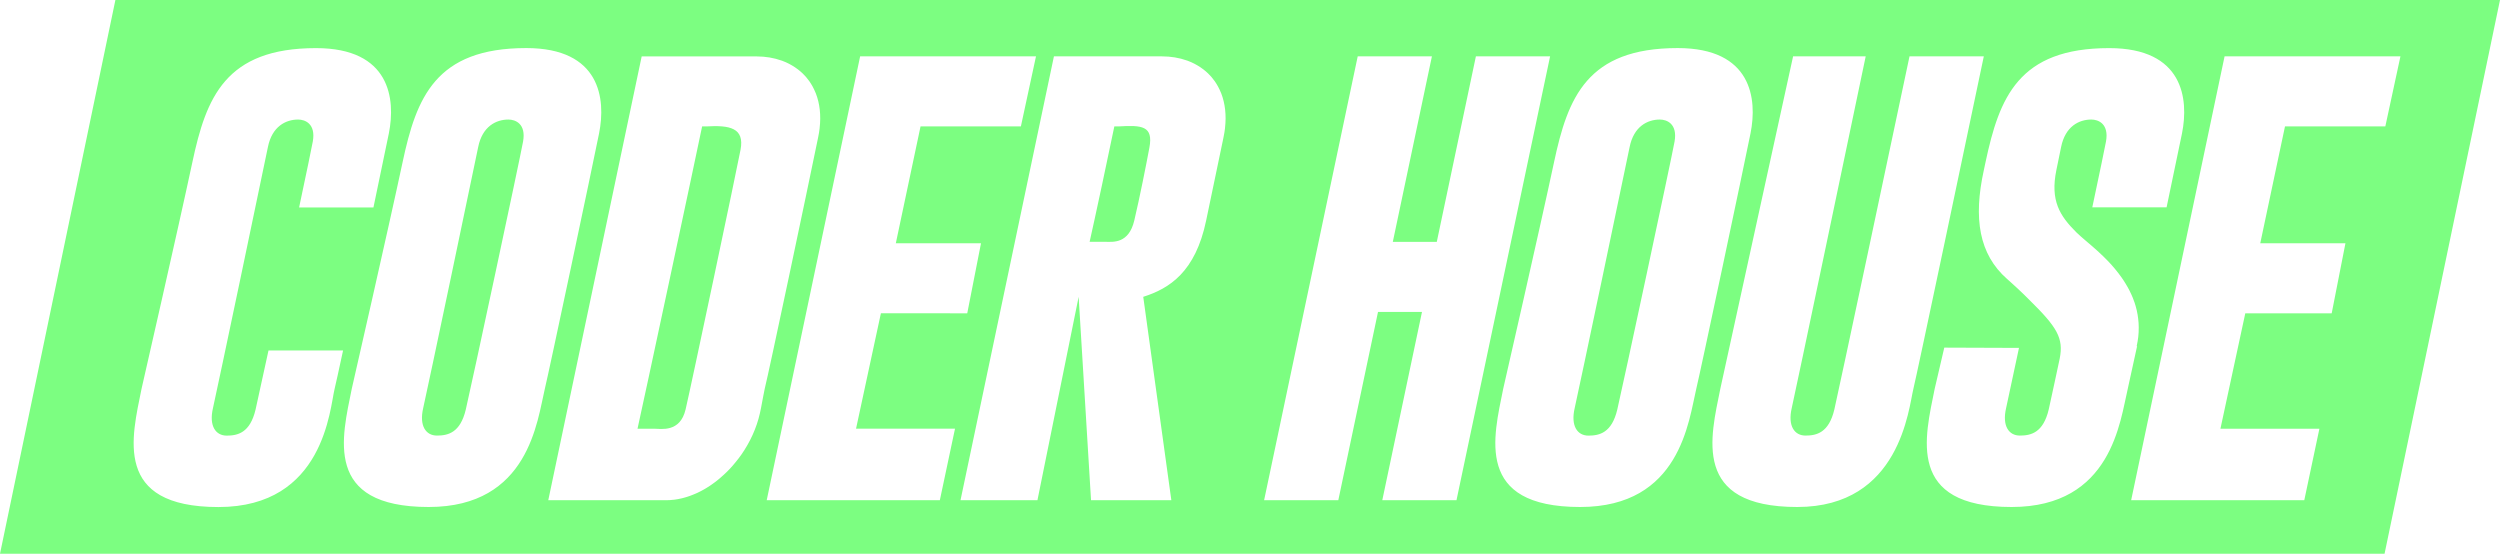 <?xml version="1.0" encoding="utf-8"?>
<!-- Generator: Adobe Illustrator 26.0.3, SVG Export Plug-In . SVG Version: 6.00 Build 0)  -->
<svg version="1.1" id="Capa_1" xmlns="http://www.w3.org/2000/svg" xmlns:xlink="http://www.w3.org/1999/xlink" x="0px" y="0px"
	 viewBox="0 0 549.16 121.64" style="enable-background:new 0 0 549.16 121.64;" xml:space="preserve">
<style type="text/css">
	.st0{fill:#7CFE81;}
</style>
<g>
	<path class="st0" d="M364.61,26.26c-2.72,0-5.73,1.51-6.64,6.04s-11.17,53.42-12.07,57.35c-0.91,3.92,0.6,6.04,3.02,6.04
		c2.41,0,5.13-0.6,6.34-5.73c1.21-5.13,11.87-54.93,12.58-58.86C368.53,27.16,366.12,26.26,364.61,26.26z"/>
	<path class="st0" d="M111.68,26.26c-2.72,0-5.73,1.51-6.64,6.04S93.87,85.72,92.96,89.64c-0.91,3.92,0.6,6.04,3.02,6.04
		c2.41,0,5.13-0.6,6.34-5.73c1.21-5.13,11.87-54.93,12.58-58.86C115.6,27.16,113.19,26.26,111.68,26.26z"/>
	<path class="st0" d="M155.14,27.77h-0.91c-0.91,4.53-13.28,62.48-14.19,66.4c0,0,1.21,0,3.62,0c1.51,0,5.73,0.91,6.94-4.23
		c1.21-5.13,11.34-53.13,12.07-57.05C163.59,28.07,160.27,27.47,155.14,27.77z"/>
	<path class="st0" d="M245.69,27.77h-0.91c-0.91,4.53-4.53,21.43-5.43,25.35c0,0,1.21,0,3.62,0c1.51,0,4.98,0.45,6.19-4.68
		s2.59-12.08,3.32-16C253.38,27.62,250.82,27.47,245.69,27.77z"/>
	<path class="st0" d="M25.35,0L0,121.64h523.8L549.16,0H25.35z M73.5,85.42c-1.05,4.23-2.27,25.96-25.51,25.96
		s-19.02-15.39-16.9-25.96c0,0,8.15-35.62,11.17-49.8s7.24-25.05,27.16-25.05c16.3,0,17.51,11.17,16,18.71
		c-0.49,2.44-1.8,8.75-3.39,16.3H65.7c1.59-7.49,2.79-13.25,3.01-14.49c0.7-3.92-1.71-4.83-3.22-4.83c-2.72,0-5.73,1.51-6.64,6.04
		c-0.91,4.53-11.17,53.42-12.07,57.35c-0.91,3.92,0.6,6.04,3.02,6.04c2.41,0,5.13-0.6,6.34-5.73c0.34-1.45,1.43-6.45,2.84-12.98
		h16.38C74.43,81.3,73.74,84.44,73.5,85.42z M94.17,111.37c-23.24,0-19.02-15.39-16.9-25.96c0,0,8.15-35.62,11.17-49.8
		s7.24-25.05,27.16-25.05c16.3,0,17.51,11.17,16,18.71s-10.9,51.91-11.92,56.14C118.01,92.36,116.2,111.37,94.17,111.37z
		 M167.18,89.56c-0.05,0.24-0.11,0.49-0.16,0.76c-0.03,0.16-0.07,0.31-0.1,0.47c0,0,0,0,0,0c-0.72,3.23-2.18,6.39-4.14,9.18
		c-0.01,0.01-0.01,0.01-0.02,0.02c-0.16,0.23-0.33,0.46-0.5,0.68c-0.03,0.03-0.05,0.07-0.08,0.1c-0.16,0.21-0.32,0.41-0.48,0.61
		c-0.04,0.05-0.08,0.1-0.13,0.16c-0.15,0.19-0.31,0.37-0.46,0.55c-0.05,0.06-0.11,0.13-0.16,0.19c-0.15,0.17-0.3,0.34-0.45,0.5
		c-0.07,0.07-0.13,0.14-0.2,0.22c-0.15,0.16-0.3,0.31-0.45,0.46c-0.08,0.08-0.15,0.16-0.23,0.23c-0.15,0.14-0.29,0.28-0.44,0.42
		c-0.09,0.08-0.17,0.16-0.26,0.24c-0.14,0.13-0.29,0.26-0.44,0.39c-0.09,0.08-0.19,0.16-0.28,0.25c-0.14,0.12-0.29,0.24-0.43,0.36
		c-0.1,0.08-0.2,0.16-0.31,0.25c-0.14,0.11-0.28,0.22-0.43,0.33c-0.11,0.08-0.22,0.16-0.33,0.24c-0.14,0.1-0.28,0.2-0.42,0.3
		c-0.12,0.08-0.23,0.16-0.35,0.24c-0.14,0.09-0.28,0.18-0.42,0.27c-0.12,0.08-0.24,0.15-0.37,0.23c-0.14,0.08-0.28,0.17-0.42,0.25
		c-0.13,0.07-0.26,0.14-0.38,0.21c-0.14,0.08-0.28,0.15-0.41,0.22c-0.13,0.07-0.27,0.13-0.4,0.2c-0.14,0.07-0.27,0.13-0.41,0.2
		c-0.14,0.06-0.28,0.12-0.42,0.18c-0.14,0.06-0.27,0.12-0.41,0.17c-0.14,0.06-0.29,0.11-0.43,0.17c-0.13,0.05-0.27,0.1-0.4,0.15
		c-0.15,0.05-0.3,0.1-0.45,0.15c-0.13,0.04-0.26,0.09-0.4,0.12c-0.15,0.05-0.31,0.08-0.46,0.13c-0.13,0.03-0.26,0.07-0.39,0.1
		c-0.16,0.04-0.32,0.07-0.48,0.1c-0.12,0.03-0.25,0.05-0.37,0.08c-0.17,0.03-0.34,0.05-0.51,0.08c-0.12,0.02-0.23,0.04-0.35,0.05
		c-0.19,0.02-0.38,0.04-0.57,0.05c-0.1,0.01-0.19,0.02-0.29,0.03c-0.29,0.02-0.58,0.03-0.87,0.03c-4.08,0-9.47,0-14.28,0
		c-6.31,0-11.61,0-11.61,0l20.52-97.49c0,0,5.39,0,11.01,0c4.59,0,9.94,0,14.21,0c1.99,0,3.84,0.32,5.5,0.91
		c0.07,0.03,0.14,0.05,0.21,0.07c0.01,0,0.03,0.01,0.04,0.02c0.48,0.18,0.94,0.38,1.38,0.61c0.14,0.07,0.28,0.15,0.42,0.23
		c0.08,0.05,0.17,0.09,0.25,0.14c0.43,0.25,0.85,0.53,1.24,0.83c0,0,0,0,0.01,0c0.11,0.08,0.22,0.17,0.32,0.26
		c0.09,0.07,0.17,0.14,0.26,0.21c0.06,0.05,0.12,0.11,0.18,0.16c0.12,0.11,0.25,0.22,0.37,0.34c0.51,0.49,0.97,1.03,1.38,1.61
		c0.02,0.03,0.04,0.06,0.06,0.08c0.52,0.74,0.95,1.54,1.31,2.41c0.04,0.09,0.08,0.19,0.12,0.28c0.84,2.18,1.15,4.73,0.82,7.57
		c0,0.02,0,0.03,0,0.05c-0.07,0.64-0.18,1.29-0.32,1.95h0c0,0,0,0,0,0c-0.05,0.24-0.1,0.47-0.14,0.69
		c-2.18,10.67-10.61,50.62-11.61,54.61C167.77,86.24,167.56,87.71,167.18,89.56z M206.45,109.87h-12.14h-8.99h-5.29
		c-6.31,0-11.61,0-11.61,0l20.52-97.49c0,0,5.39,0,11.01,0h5.59h8.62h13.41l-3.32,15.39h-17.61h-3.52h-0.91
		c-0.38,1.88-2.74,13.02-5.43,25.66h18.71l-3.02,15.39H193.5c-2.71,12.66-5.09,23.72-5.46,25.35c0,0,0.44,0,1.32,0h2.31h2.67h15.44
		L206.45,109.87z M269.09,28.11c0,0.02,0,0.03,0,0.05c-0.07,0.64-0.18,1.29-0.32,1.95h0c0,0,0,0,0,0c-0.05,0.24-0.1,0.47-0.14,0.69
		c-0.71,3.5-2.1,10.14-3.68,17.63c-2.35,11.33-8.09,14.96-13.82,16.77l6.17,44.67h-17.64l-2.72-44.67l-9.05,44.67
		c-1.69,0-3.44,0-5.29,0c-6.31,0-11.61,0-11.61,0l20.52-97.49c0,0,5.39,0,11.01,0c4.59,0,8.43,0,12.7,0c1.99,0,3.84,0.32,5.5,0.91
		c0.07,0.03,0.14,0.05,0.21,0.07c0.01,0,0.03,0.01,0.04,0.02c0.48,0.18,0.94,0.38,1.38,0.61c0.14,0.07,0.28,0.15,0.42,0.23
		c0.08,0.05,0.17,0.09,0.25,0.14c0.43,0.25,0.85,0.53,1.24,0.83c0,0,0,0,0.01,0c0.11,0.08,0.22,0.17,0.32,0.26
		c0.09,0.07,0.17,0.14,0.26,0.21c0.06,0.05,0.12,0.11,0.18,0.16c0.12,0.11,0.25,0.22,0.37,0.34c0.51,0.49,0.97,1.03,1.38,1.61
		c0.02,0.03,0.04,0.06,0.06,0.08c0.52,0.74,0.95,1.54,1.31,2.41c0.04,0.09,0.08,0.19,0.12,0.28
		C269.1,22.71,269.42,25.26,269.09,28.11z M303.64,109.87l8.72-41.35h-9.66l-8.72,41.35h-16.3l20.56-97.49h16.3l-8.59,40.75h9.66
		l8.59-40.75h16.3l-20.56,97.49H303.64z M347.1,111.37c-23.24,0-19.02-15.39-16.9-25.96c0,0,8.15-35.62,11.17-49.8
		c3.02-14.19,7.24-25.05,27.16-25.05c16.3,0,17.51,11.17,16,18.71s-10.9,51.91-11.92,56.14C370.95,92.36,369.13,111.37,347.1,111.37
		z M394.79,111.37c-23.24,0-19.02-15.39-16.9-25.96c0,0,12.51-57.06,15.99-73.04h15.95c-3.14,15.05-15.52,74.14-16.25,77.27
		c-0.91,3.92,0.6,6.04,3.02,6.04s5.13-0.6,6.34-5.73c0.93-3.96,13.24-62.03,16.51-77.57h16.32c-3.3,15.78-14.67,69.82-15.47,73.04
		C419.25,89.64,417.43,111.37,394.79,111.37z M441.88,111.37c-23.24,0-19.02-15.39-16.9-25.96l2.11-9.05l16.41,0.06
		c-1.45,6.84-2.56,12.05-2.83,13.22c-0.91,3.92,0.6,6.04,3.02,6.04c2.41,0,5.13-0.6,6.34-5.73c0.33-1.39,2.41-11.17,2.41-11.17
		c0.91-4.53-0.6-6.94-6.71-12.95c-0.39-0.39-0.78-0.78-1.18-1.17c0,0,0,0,0,0c-0.4-0.38-0.8-0.76-1.2-1.14
		c-0.01-0.01-0.01-0.01-0.02-0.02c-0.4-0.37-0.8-0.74-1.21-1.11c-0.01-0.01-0.02-0.02-0.03-0.03c-0.41-0.37-0.82-0.74-1.22-1.09
		c-6.15-5.43-7.43-13.28-5.09-23.91l0,0c0.13-0.61,0.26-1.19,0.37-1.74c3.02-14.19,7.24-25.05,27.16-25.05
		c16.3,0,17.51,11.17,16,18.71c-0.49,2.44-1.8,8.73-3.39,16.27h-16.32c1.58-7.47,2.79-13.23,3.01-14.46
		c0.7-3.92-1.71-4.83-3.22-4.83c-2.72,0-5.73,1.51-6.64,6.04c-0.14,0.71-0.51,2.51-1.04,5.06l0,0c-1.37,6.71,0.74,10.03,4.36,13.65
		c0.51,0.51,1.2,1.1,1.99,1.78v0c0.16,0.14,0.32,0.28,0.49,0.42c0.14,0.12,0.27,0.23,0.41,0.35c0.03,0.03,0.06,0.05,0.1,0.08
		c0.15,0.13,0.3,0.25,0.45,0.39c0.02,0.02,0.04,0.03,0.06,0.05c0.15,0.13,0.29,0.26,0.44,0.39c0.02,0.02,0.04,0.04,0.06,0.05
		c0.15,0.14,0.31,0.28,0.47,0.42c0.03,0.03,0.06,0.05,0.09,0.08c0.16,0.14,0.32,0.29,0.47,0.43c0.03,0.03,0.06,0.05,0.08,0.08
		c0.17,0.15,0.33,0.31,0.5,0.47c0.01,0,0.01,0.01,0.02,0.01c0.16,0.16,0.33,0.31,0.49,0.48c0.03,0.03,0.05,0.05,0.08,0.08
		c0.16,0.16,0.32,0.32,0.48,0.48c0.03,0.03,0.06,0.06,0.1,0.1c0.16,0.17,0.33,0.34,0.49,0.51c0.02,0.02,0.04,0.05,0.06,0.07
		c0.16,0.17,0.32,0.34,0.48,0.52c0.01,0.02,0.03,0.03,0.04,0.05c0.16,0.18,0.32,0.36,0.48,0.55c0.03,0.04,0.06,0.07,0.09,0.11
		c0.16,0.18,0.31,0.37,0.46,0.56c0.03,0.03,0.06,0.07,0.08,0.11c0.16,0.2,0.31,0.39,0.47,0.6c0.01,0.01,0.02,0.02,0.02,0.03
		c0.15,0.2,0.3,0.4,0.44,0.6c0.02,0.03,0.04,0.06,0.07,0.09c0.14,0.2,0.28,0.41,0.42,0.62c0.03,0.04,0.05,0.08,0.08,0.12
		c0.14,0.21,0.27,0.42,0.4,0.64c0.02,0.03,0.04,0.06,0.06,0.1c0.13,0.22,0.26,0.43,0.38,0.65c0.01,0.02,0.02,0.03,0.03,0.05
		c0.13,0.23,0.25,0.46,0.37,0.69c0.02,0.04,0.04,0.08,0.06,0.13c0.11,0.23,0.22,0.46,0.33,0.69c0.02,0.04,0.04,0.09,0.06,0.13
		c0.11,0.24,0.21,0.48,0.31,0.73c0.01,0.02,0.02,0.04,0.02,0.06c0.09,0.24,0.18,0.48,0.27,0.73c0.01,0.03,0.02,0.07,0.04,0.1
		c0.08,0.25,0.16,0.5,0.24,0.76c0.01,0.05,0.03,0.1,0.04,0.15c0.07,0.26,0.14,0.51,0.2,0.77c0.01,0.04,0.02,0.08,0.03,0.12
		c0.06,0.27,0.12,0.54,0.16,0.81c0,0.01,0,0.02,0.01,0.03c0.05,0.28,0.09,0.56,0.12,0.84c0.01,0.05,0.01,0.1,0.02,0.15
		c0.03,0.27,0.06,0.55,0.08,0.83c0,0.05,0.01,0.11,0.01,0.16c0.02,0.29,0.03,0.58,0.03,0.87c0,0.03,0,0.06,0,0.09
		c0,0.29-0.01,0.58-0.02,0.87c0,0.04,0,0.07,0,0.11c-0.02,0.3-0.04,0.6-0.07,0.91c-0.01,0.06-0.01,0.12-0.02,0.18
		c-0.03,0.3-0.08,0.61-0.13,0.92c-0.01,0.05-0.02,0.1-0.03,0.16c-0.06,0.32-0.12,0.65-0.19,0.98l0.11-0.1
		c-1.04,4.85-1.82,8.4-2.07,9.46C465.72,92.36,463.91,111.37,441.88,111.37z M506.36,27.77h-3.52h-0.91
		c-0.38,1.88-2.74,13.02-5.43,25.66h18.71l-3.02,15.39h-18.98c-2.71,12.66-5.09,23.72-5.46,25.35c0,0,0.44,0,1.32,0h2.31h2.67h15.44
		l-3.32,15.7h-12.14h-8.99h-5.29c-6.31,0-11.61,0-11.61,0l20.52-97.49c0,0,5.39,0,11.01,0h5.59h8.62h13.41l-3.32,15.39H506.36z"/>
</g>
</svg>
